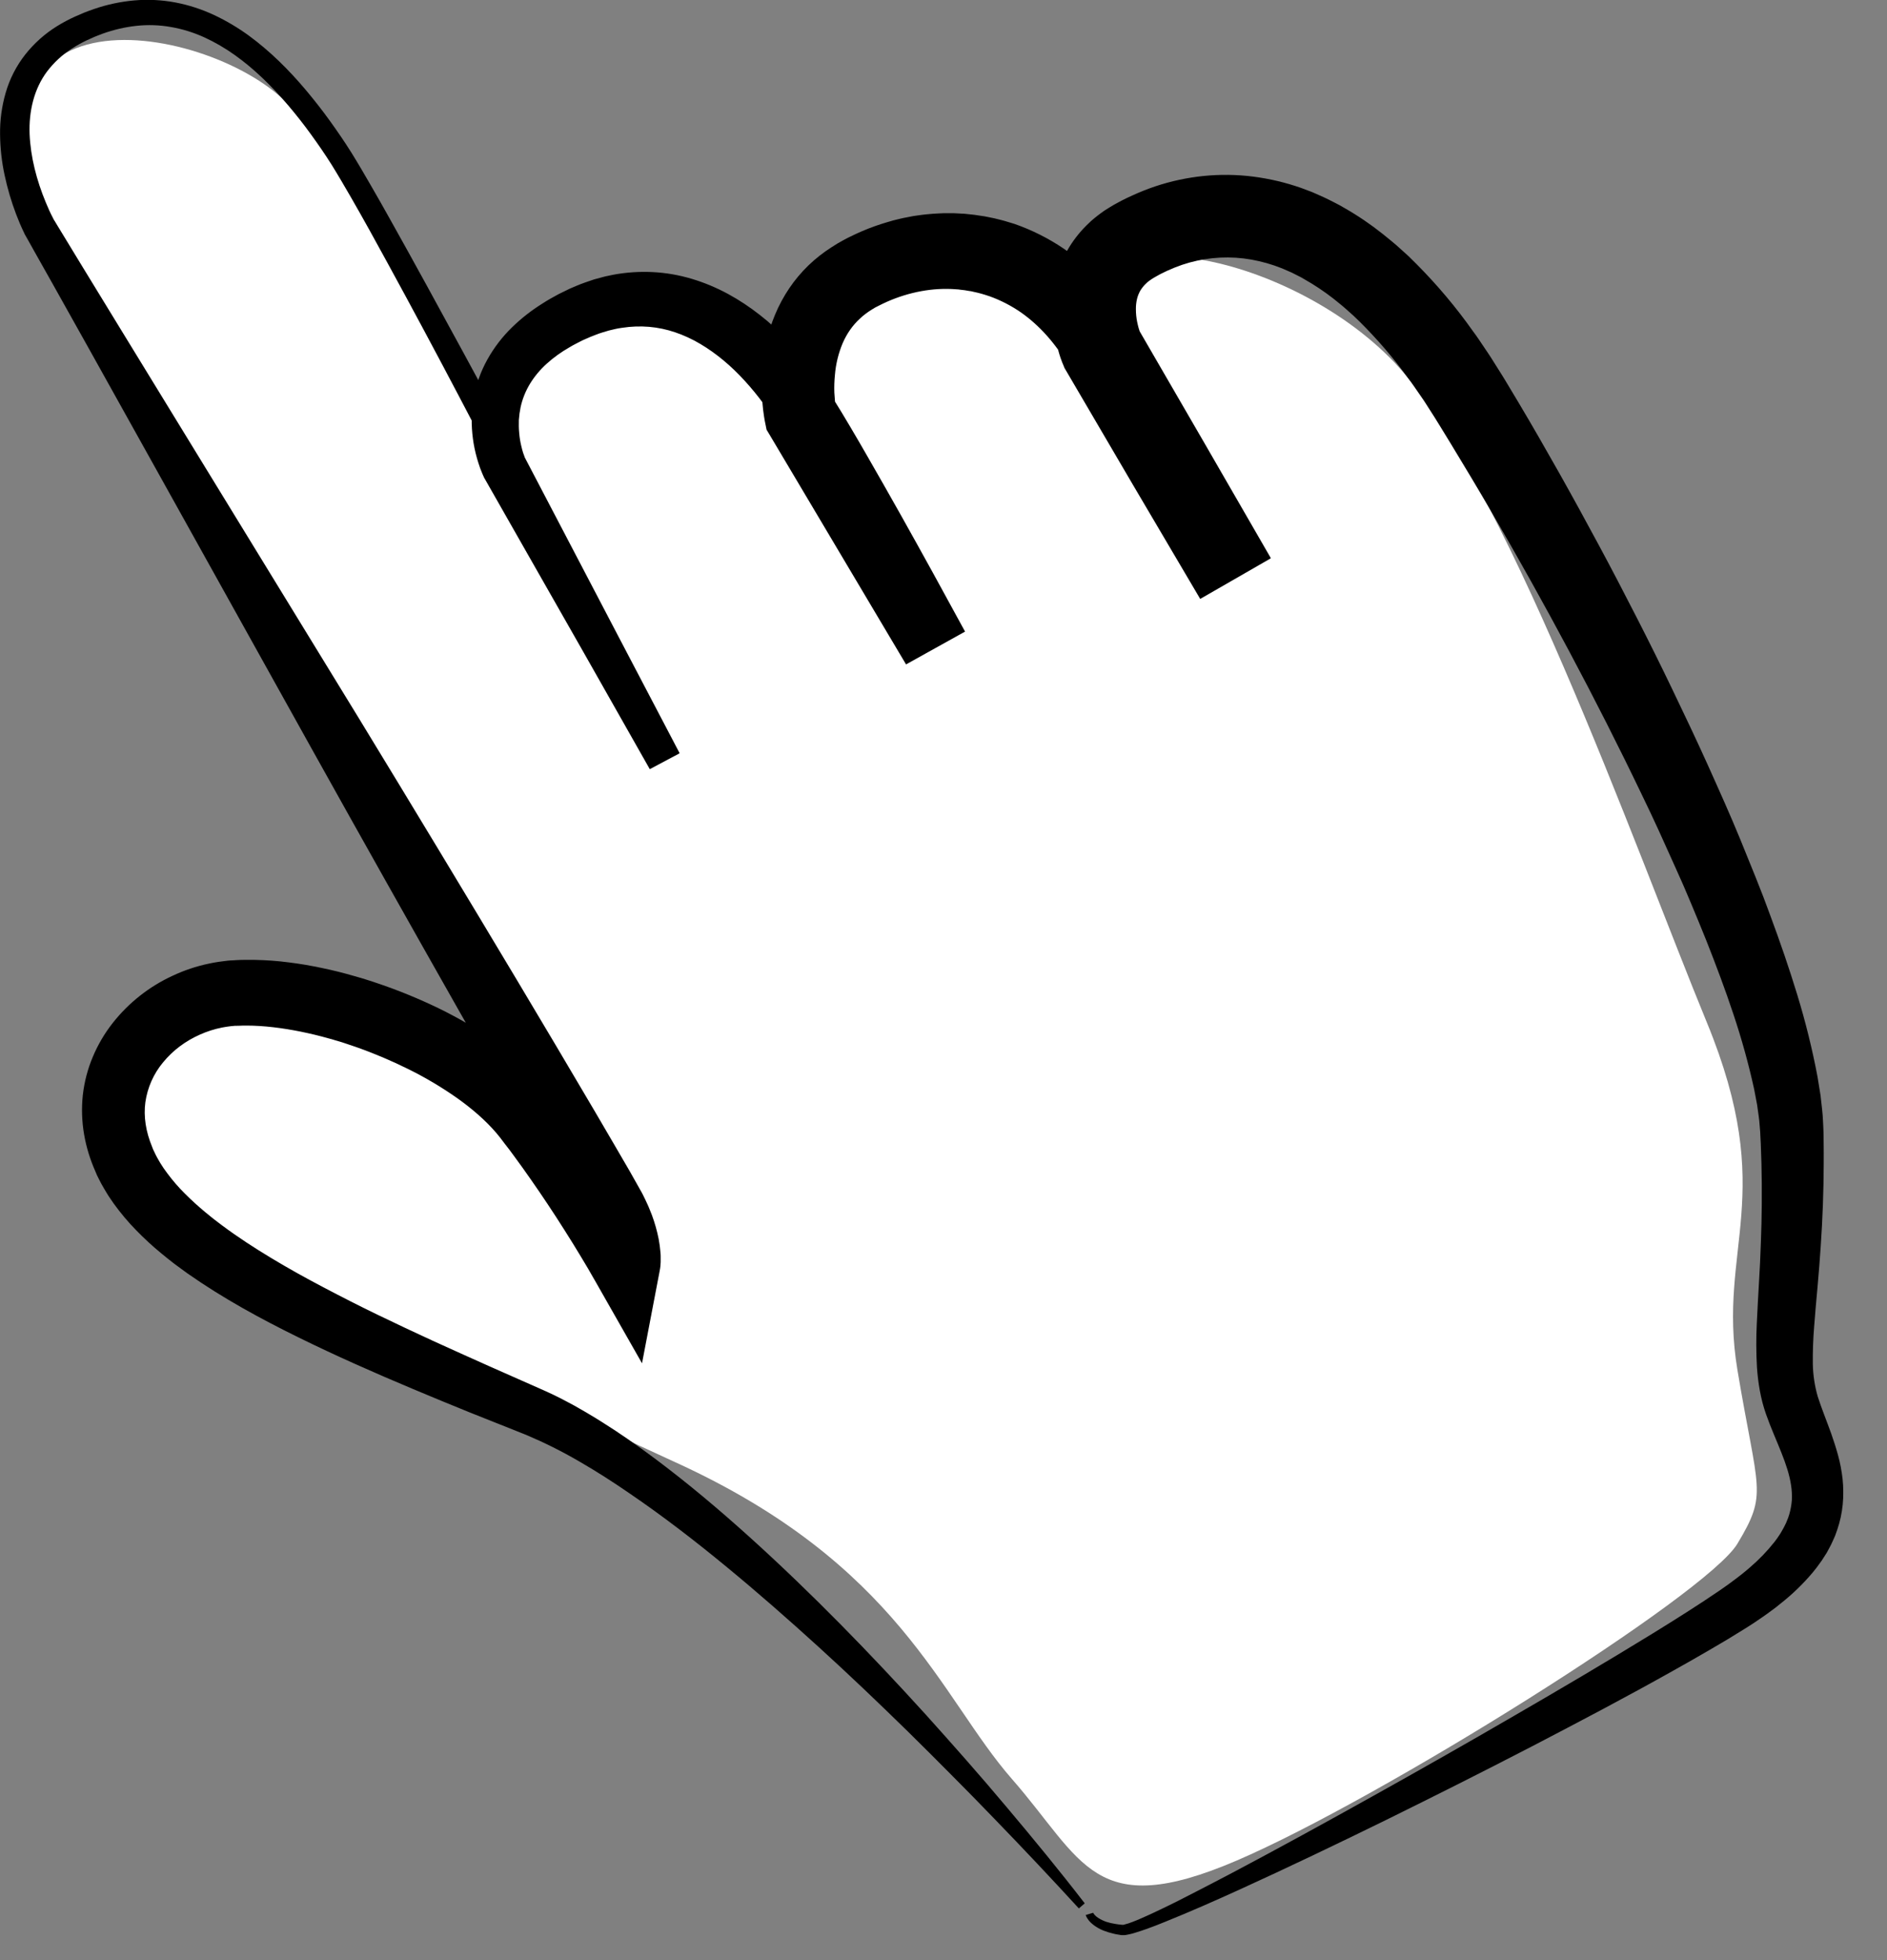 <svg width="26" height="27" viewBox="0 0 26 27" fill="none" xmlns="http://www.w3.org/2000/svg">
<rect x="0" y="0" width="26" height="27" fill="#808080" stroke="none"/>
<g clip-path="url(#clip0)">
<path d="M9.294 20.137C6.816 19.011 3.474 17.227 2.112 16.476C0.873 13.772 3.192 13.566 4.506 13.8L8.872 16.617C6.618 13.613 2.253 6.478 0.845 3.52C-0.993 -0.34 2.816 0.282 3.943 1.408C5.069 2.535 7.463 7.886 7.041 6.618C6.618 5.351 6.618 5.351 8.308 4.225C9.66 3.323 10.937 5.445 11.406 6.618C11.125 5.914 10.899 4.337 12.251 3.661C13.603 2.985 14.88 4.506 15.349 5.351C15.584 5.586 15.913 5.745 15.349 4.506C14.645 2.957 17.602 3.38 19.151 4.929C20.701 6.478 22.531 11.688 23.517 14.082C24.503 16.476 23.658 17.18 23.939 18.87C24.221 20.56 24.362 20.56 23.939 21.264C23.517 21.968 19.011 24.784 17.039 25.629C15.068 26.474 14.927 25.629 13.941 24.503C12.955 23.376 12.392 21.545 9.294 20.137Z" fill="white"/>
<path d="M14.865 26.288C14.483 25.871 14.095 25.46 13.701 25.053C13.505 24.85 13.308 24.648 13.108 24.448C12.909 24.247 12.709 24.048 12.508 23.85C12.104 23.455 11.696 23.065 11.279 22.686C10.862 22.307 10.44 21.936 10.007 21.58C9.574 21.223 9.131 20.882 8.673 20.57C8.445 20.413 8.213 20.264 7.976 20.128C7.743 19.992 7.502 19.872 7.254 19.767L6.468 19.454C6.204 19.347 5.941 19.239 5.678 19.128C5.152 18.907 4.628 18.676 4.11 18.421C3.592 18.166 3.079 17.888 2.586 17.543C2.555 17.521 2.525 17.498 2.494 17.476C2.464 17.454 2.433 17.432 2.403 17.409C2.343 17.362 2.283 17.316 2.224 17.266C2.103 17.167 1.988 17.061 1.879 16.949C1.765 16.833 1.66 16.708 1.565 16.576L1.494 16.472C1.471 16.436 1.45 16.399 1.428 16.362C1.406 16.326 1.386 16.287 1.366 16.248L1.337 16.19L1.312 16.131C1.241 15.97 1.189 15.801 1.159 15.628C1.128 15.449 1.122 15.266 1.141 15.085C1.162 14.902 1.208 14.724 1.28 14.555C1.35 14.388 1.443 14.231 1.555 14.089C1.774 13.812 2.056 13.589 2.378 13.441C2.537 13.366 2.704 13.31 2.876 13.274C2.919 13.264 2.963 13.257 3.006 13.25C3.05 13.243 3.095 13.239 3.139 13.233L3.172 13.23L3.202 13.229L3.264 13.225C3.305 13.222 3.346 13.222 3.386 13.222C3.545 13.22 3.704 13.227 3.862 13.243C4.017 13.26 4.171 13.281 4.322 13.311C4.472 13.34 4.621 13.373 4.768 13.413C4.805 13.423 4.841 13.433 4.878 13.444L4.987 13.475C5.059 13.498 5.132 13.52 5.203 13.545C5.491 13.642 5.771 13.757 6.044 13.889C6.321 14.024 6.586 14.179 6.839 14.354C7.096 14.532 7.342 14.738 7.564 14.993L7.645 15.092L7.712 15.179C7.756 15.237 7.8 15.295 7.844 15.354C7.932 15.471 8.017 15.589 8.101 15.708C8.269 15.946 8.43 16.188 8.585 16.433C8.664 16.555 8.74 16.679 8.815 16.803C8.852 16.866 8.889 16.928 8.926 16.991L8.981 17.087L9.037 17.186L8.149 17.324C8.146 17.34 8.146 17.341 8.145 17.344V17.349V17.35C8.146 17.349 8.146 17.348 8.145 17.346V17.341V17.335V17.328V17.32C8.144 17.296 8.14 17.271 8.136 17.247C8.124 17.187 8.107 17.128 8.086 17.07C8.081 17.055 8.074 17.039 8.068 17.023L8.059 17L8.049 16.976C8.041 16.96 8.035 16.944 8.027 16.928L8.004 16.881C8 16.873 7.997 16.865 7.992 16.857L7.977 16.83L7.948 16.777L7.889 16.671L7.633 16.22L7.374 15.766L6.339 13.949C5.651 12.736 4.967 11.52 4.288 10.302L2.252 6.645L1.233 4.817L0.722 3.904L0.465 3.448L0.401 3.333L0.368 3.274L0.351 3.245L0.347 3.238C0.347 3.24 0.341 3.227 0.34 3.225L0.332 3.207C0.289 3.119 0.254 3.035 0.221 2.948C0.155 2.774 0.103 2.596 0.064 2.415C0.024 2.23 0.003 2.042 0.001 1.854C-0.002 1.659 0.024 1.466 0.078 1.279C0.133 1.087 0.225 0.908 0.348 0.751C0.47 0.597 0.617 0.465 0.785 0.361C0.866 0.311 0.95 0.266 1.037 0.227L1.165 0.172C1.208 0.154 1.253 0.14 1.296 0.124C1.475 0.062 1.661 0.023 1.849 0.006C2.038 -0.011 2.229 -0.001 2.416 0.034C2.601 0.069 2.781 0.128 2.952 0.208C3.12 0.287 3.279 0.382 3.429 0.491C3.725 0.708 3.982 0.965 4.213 1.239C4.328 1.376 4.438 1.516 4.542 1.66C4.646 1.805 4.746 1.949 4.842 2.103C4.936 2.254 5.024 2.406 5.112 2.558C5.2 2.709 5.286 2.862 5.371 3.014C5.713 3.624 6.047 4.237 6.381 4.85C6.715 5.463 7.046 6.077 7.377 6.692C8.034 7.922 8.697 9.151 9.363 10.377L8.953 10.595C8.349 9.526 7.742 8.459 7.133 7.392L6.677 6.591L6.673 6.585L6.667 6.573L6.664 6.565L6.655 6.546C6.65 6.534 6.645 6.522 6.64 6.51C6.631 6.487 6.622 6.466 6.614 6.444C6.598 6.4 6.585 6.356 6.572 6.312C6.547 6.224 6.528 6.134 6.516 6.043C6.504 5.951 6.498 5.859 6.499 5.766C6.501 5.672 6.509 5.578 6.526 5.486C6.559 5.298 6.623 5.117 6.716 4.951C6.807 4.788 6.921 4.639 7.055 4.509C7.182 4.385 7.323 4.275 7.474 4.181C7.547 4.133 7.623 4.092 7.698 4.051L7.815 3.994C7.835 3.984 7.854 3.974 7.875 3.966L7.936 3.94C8.016 3.905 8.101 3.878 8.185 3.849L8.315 3.814C8.336 3.808 8.359 3.803 8.381 3.799L8.447 3.785C8.627 3.751 8.811 3.739 8.994 3.748C9.177 3.757 9.359 3.789 9.535 3.842C9.708 3.894 9.874 3.964 10.033 4.05C10.345 4.22 10.616 4.441 10.853 4.684C10.97 4.805 11.081 4.932 11.184 5.066C11.21 5.099 11.235 5.133 11.26 5.166L11.334 5.268C11.357 5.304 11.381 5.337 11.404 5.372C11.428 5.408 11.451 5.443 11.471 5.477C11.556 5.612 11.636 5.746 11.715 5.879L11.833 6.08L11.949 6.281C12.103 6.548 12.255 6.816 12.406 7.084C12.707 7.621 13.004 8.16 13.297 8.7L12.484 9.152L10.603 5.987L10.562 5.919L10.547 5.844L10.54 5.81L10.535 5.784C10.532 5.767 10.53 5.751 10.527 5.735C10.522 5.703 10.518 5.671 10.514 5.64C10.507 5.578 10.502 5.516 10.499 5.455C10.492 5.33 10.494 5.206 10.504 5.082C10.514 4.956 10.532 4.83 10.56 4.706C10.589 4.577 10.63 4.452 10.681 4.33C10.733 4.205 10.798 4.085 10.874 3.972C10.951 3.858 11.04 3.752 11.139 3.656C11.238 3.561 11.345 3.477 11.46 3.404L11.546 3.35C11.574 3.334 11.6 3.321 11.627 3.305C11.68 3.275 11.736 3.25 11.792 3.223C11.903 3.171 12.018 3.126 12.135 3.088C12.193 3.068 12.253 3.053 12.312 3.035C12.342 3.027 12.372 3.021 12.402 3.013C12.432 3.006 12.463 2.999 12.493 2.994L12.585 2.976C12.615 2.971 12.646 2.967 12.677 2.963L12.723 2.957C12.738 2.955 12.754 2.954 12.769 2.952L12.862 2.944L12.956 2.939L13.002 2.937H13.049H13.143L13.237 2.942L13.284 2.944L13.331 2.949L13.425 2.959L13.518 2.973L13.565 2.98C13.58 2.982 13.596 2.986 13.611 2.989L13.704 3.008C13.734 3.015 13.765 3.024 13.796 3.031C13.857 3.046 13.916 3.067 13.977 3.084C14.216 3.167 14.443 3.281 14.652 3.422C14.857 3.561 15.046 3.724 15.213 3.908C15.376 4.086 15.52 4.281 15.644 4.488L15.656 4.507C15.66 4.513 15.664 4.52 15.667 4.524L15.686 4.558L15.725 4.624L15.803 4.758L15.958 5.024L16.269 5.557L17.509 7.691L16.537 8.25L15.609 6.676L14.685 5.099L14.666 5.067L14.655 5.038L14.646 5.017L14.64 5.003L14.63 4.977C14.624 4.96 14.618 4.944 14.612 4.928C14.602 4.897 14.592 4.867 14.584 4.836C14.566 4.775 14.552 4.714 14.54 4.652C14.515 4.526 14.502 4.397 14.501 4.268C14.501 4.13 14.516 3.993 14.547 3.859C14.581 3.716 14.634 3.579 14.705 3.451C14.777 3.324 14.867 3.207 14.971 3.104L15.01 3.067C15.023 3.054 15.035 3.042 15.049 3.031C15.075 3.009 15.102 2.986 15.13 2.965C15.157 2.943 15.185 2.925 15.212 2.905L15.233 2.891L15.254 2.878L15.296 2.852L15.339 2.826C15.353 2.818 15.364 2.812 15.377 2.805L15.451 2.765C15.501 2.74 15.551 2.714 15.603 2.692C15.706 2.645 15.811 2.603 15.918 2.567C16.134 2.495 16.358 2.447 16.584 2.424C16.812 2.401 17.042 2.404 17.269 2.433C17.494 2.462 17.714 2.514 17.928 2.589L18.084 2.648L18.235 2.715L18.273 2.733L18.31 2.751L18.383 2.788L18.456 2.826C18.479 2.839 18.503 2.853 18.526 2.866C18.712 2.972 18.888 3.092 19.055 3.225C19.136 3.292 19.219 3.356 19.295 3.427L19.41 3.531L19.519 3.639C19.803 3.925 20.063 4.233 20.295 4.562C20.355 4.641 20.408 4.724 20.463 4.805C20.491 4.846 20.519 4.887 20.545 4.928L20.623 5.052L20.701 5.176C20.715 5.197 20.727 5.218 20.739 5.238L20.775 5.298L20.92 5.54C21.113 5.863 21.299 6.189 21.484 6.516C21.668 6.843 21.848 7.172 22.026 7.503C22.204 7.833 22.377 8.166 22.548 8.5C22.719 8.834 22.886 9.17 23.048 9.508C23.211 9.847 23.372 10.186 23.527 10.529C23.605 10.7 23.68 10.872 23.757 11.044C23.834 11.216 23.907 11.39 23.979 11.564C24.05 11.739 24.122 11.914 24.192 12.089C24.263 12.264 24.33 12.441 24.395 12.619C24.527 12.975 24.651 13.334 24.763 13.701C24.877 14.073 24.971 14.452 25.043 14.834L25.067 14.982L25.079 15.057L25.085 15.094L25.089 15.132C25.1 15.234 25.114 15.333 25.118 15.44L25.122 15.519C25.123 15.544 25.125 15.572 25.125 15.595L25.127 15.737C25.128 15.832 25.129 15.927 25.128 16.022C25.127 16.403 25.113 16.784 25.087 17.163C25.075 17.352 25.059 17.54 25.043 17.727C25.026 17.913 25.009 18.097 24.996 18.276C24.982 18.447 24.976 18.619 24.978 18.791C24.981 18.942 25.004 19.093 25.046 19.238C25.095 19.392 25.165 19.563 25.232 19.749C25.265 19.843 25.297 19.941 25.325 20.044C25.355 20.151 25.375 20.261 25.388 20.371C25.4 20.488 25.401 20.606 25.39 20.723C25.378 20.843 25.353 20.96 25.314 21.073L25.284 21.157C25.272 21.184 25.26 21.21 25.248 21.237C25.242 21.25 25.236 21.264 25.23 21.276L25.21 21.314C25.196 21.34 25.183 21.365 25.169 21.39L25.124 21.46C25.116 21.472 25.109 21.484 25.101 21.496L25.077 21.529L25.028 21.596C25.011 21.618 24.994 21.638 24.977 21.66C24.843 21.819 24.692 21.965 24.528 22.093L24.469 22.141L24.408 22.186C24.368 22.215 24.328 22.246 24.287 22.273L24.165 22.356C24.124 22.382 24.083 22.41 24.043 22.434C23.881 22.536 23.719 22.633 23.556 22.727C23.393 22.822 23.23 22.915 23.067 23.006C22.741 23.189 22.413 23.368 22.084 23.543C21.755 23.718 21.425 23.891 21.094 24.063C20.763 24.234 20.431 24.404 20.099 24.571C19.766 24.739 19.433 24.904 19.099 25.069C18.43 25.397 17.758 25.719 17.08 26.028C16.741 26.182 16.4 26.333 16.052 26.473C15.966 26.509 15.878 26.542 15.789 26.574C15.767 26.582 15.744 26.59 15.722 26.597C15.699 26.605 15.677 26.612 15.653 26.619C15.605 26.635 15.555 26.647 15.504 26.655L15.494 26.656H15.479H15.465C15.46 26.657 15.456 26.657 15.452 26.656L15.416 26.65L15.38 26.644L15.344 26.636C15.295 26.625 15.247 26.61 15.201 26.592C15.152 26.572 15.107 26.546 15.066 26.515C15.044 26.498 15.024 26.48 15.006 26.459C14.997 26.448 14.989 26.436 14.981 26.424C14.977 26.418 14.973 26.412 14.97 26.405C14.966 26.397 14.962 26.388 14.959 26.379L15.061 26.348C15.061 26.346 15.063 26.352 15.065 26.354C15.067 26.357 15.069 26.361 15.072 26.364C15.077 26.371 15.083 26.378 15.089 26.385C15.103 26.398 15.118 26.41 15.134 26.42C15.169 26.442 15.206 26.46 15.245 26.473C15.286 26.486 15.328 26.496 15.37 26.502L15.403 26.507L15.435 26.511L15.468 26.514C15.469 26.514 15.471 26.514 15.473 26.514H15.475H15.478L15.485 26.512C15.526 26.502 15.566 26.489 15.604 26.474C15.625 26.466 15.646 26.458 15.667 26.449C15.688 26.44 15.709 26.431 15.73 26.422C15.813 26.386 15.897 26.347 15.98 26.307C16.147 26.228 16.312 26.144 16.476 26.059C16.64 25.974 16.806 25.889 16.97 25.802C17.625 25.456 18.276 25.098 18.925 24.736C19.573 24.375 20.218 24.009 20.86 23.636C21.503 23.264 22.141 22.888 22.771 22.501C22.928 22.404 23.084 22.307 23.239 22.208C23.394 22.109 23.547 22.009 23.696 21.907C23.733 21.881 23.769 21.855 23.806 21.83L23.911 21.752C23.946 21.727 23.979 21.699 24.013 21.673L24.063 21.632L24.111 21.591C24.235 21.485 24.349 21.367 24.45 21.239C24.461 21.223 24.474 21.208 24.485 21.192L24.517 21.145L24.532 21.122C24.537 21.114 24.541 21.106 24.546 21.098L24.573 21.05C24.582 21.035 24.589 21.018 24.597 21.003L24.609 20.979C24.613 20.971 24.616 20.962 24.619 20.954L24.638 20.907L24.654 20.858C24.672 20.795 24.684 20.729 24.689 20.663C24.692 20.595 24.689 20.527 24.678 20.459C24.658 20.319 24.608 20.168 24.544 20.008C24.481 19.847 24.402 19.676 24.332 19.477C24.295 19.371 24.267 19.262 24.247 19.151C24.228 19.045 24.215 18.938 24.208 18.83C24.197 18.63 24.196 18.43 24.206 18.231C24.214 18.039 24.226 17.852 24.236 17.668C24.247 17.484 24.256 17.301 24.262 17.119C24.276 16.755 24.279 16.392 24.27 16.03C24.267 15.94 24.264 15.849 24.261 15.758L24.254 15.623C24.254 15.599 24.252 15.58 24.25 15.56L24.245 15.499C24.241 15.42 24.226 15.335 24.215 15.253L24.211 15.222L24.205 15.191L24.193 15.127L24.169 15.001C24.093 14.655 23.998 14.313 23.886 13.977C23.773 13.636 23.645 13.296 23.511 12.957C23.444 12.788 23.373 12.62 23.303 12.451C23.233 12.282 23.16 12.114 23.084 11.948C23.009 11.781 22.934 11.614 22.858 11.447C22.782 11.28 22.703 11.114 22.623 10.949C21.988 9.624 21.29 8.323 20.55 7.051C20.365 6.733 20.176 6.418 19.985 6.104L19.841 5.869L19.805 5.811C19.793 5.791 19.781 5.772 19.77 5.754L19.699 5.643L19.628 5.532C19.604 5.495 19.578 5.46 19.554 5.424C19.504 5.353 19.456 5.279 19.403 5.211C19.203 4.935 18.98 4.675 18.738 4.435L18.648 4.348L18.556 4.266C18.495 4.21 18.431 4.162 18.368 4.11C18.243 4.013 18.111 3.925 17.973 3.847C17.955 3.837 17.94 3.827 17.923 3.818L17.871 3.792L17.82 3.766L17.794 3.753C17.786 3.749 17.777 3.746 17.768 3.742L17.665 3.697L17.56 3.658C17.422 3.611 17.28 3.578 17.136 3.56C16.85 3.526 16.56 3.556 16.287 3.648C16.218 3.672 16.15 3.699 16.084 3.729C16.05 3.744 16.018 3.762 15.985 3.777L15.937 3.804C15.93 3.808 15.919 3.813 15.914 3.817L15.896 3.827L15.879 3.838L15.87 3.843L15.862 3.849C15.852 3.856 15.842 3.863 15.832 3.87C15.821 3.877 15.814 3.885 15.805 3.892C15.8 3.896 15.796 3.9 15.793 3.904L15.781 3.915C15.753 3.943 15.729 3.974 15.709 4.008C15.69 4.043 15.675 4.081 15.666 4.119C15.655 4.166 15.65 4.215 15.651 4.263C15.651 4.32 15.657 4.377 15.668 4.433C15.674 4.462 15.681 4.492 15.689 4.52C15.693 4.534 15.698 4.548 15.702 4.561L15.708 4.579L15.71 4.585C15.71 4.586 15.71 4.587 15.71 4.587L15.708 4.582L15.678 4.521L16.595 6.103L17.509 7.686L16.537 8.245L15.324 6.104L14.722 5.037C14.548 4.738 14.325 4.483 14.062 4.3C13.931 4.21 13.789 4.137 13.64 4.083C13.602 4.071 13.565 4.057 13.526 4.047C13.507 4.042 13.488 4.037 13.469 4.032L13.411 4.019C13.401 4.017 13.392 4.014 13.382 4.012L13.352 4.008L13.294 3.998L13.234 3.991L13.205 3.987L13.175 3.985C12.856 3.959 12.525 4.023 12.223 4.156C12.186 4.173 12.148 4.19 12.112 4.209C12.094 4.218 12.074 4.228 12.057 4.237L12.011 4.265C11.952 4.301 11.897 4.343 11.847 4.39C11.797 4.436 11.753 4.487 11.714 4.542C11.674 4.599 11.64 4.66 11.612 4.724C11.553 4.864 11.516 5.013 11.504 5.165C11.496 5.246 11.493 5.327 11.496 5.408C11.498 5.449 11.501 5.49 11.505 5.53C11.507 5.55 11.509 5.569 11.512 5.588L11.515 5.615L11.518 5.627V5.631V5.633V5.63L11.462 5.487L13.288 8.684L12.475 9.136C12.194 8.594 11.91 8.051 11.624 7.511C11.481 7.242 11.337 6.973 11.193 6.705L11.084 6.505L10.973 6.306C10.9 6.174 10.826 6.043 10.751 5.916C10.732 5.883 10.715 5.855 10.697 5.825C10.679 5.795 10.659 5.767 10.641 5.737L10.583 5.65C10.563 5.622 10.543 5.593 10.523 5.565C10.442 5.454 10.354 5.347 10.261 5.245C10.077 5.043 9.87 4.868 9.648 4.737C9.539 4.672 9.424 4.619 9.304 4.578C9.188 4.538 9.067 4.513 8.944 4.502C8.821 4.492 8.697 4.496 8.575 4.515L8.528 4.522C8.513 4.524 8.497 4.527 8.482 4.531L8.389 4.553C8.328 4.572 8.265 4.588 8.205 4.613L8.159 4.631C8.143 4.636 8.128 4.644 8.113 4.65L8.022 4.69C7.963 4.722 7.901 4.75 7.845 4.785C7.733 4.849 7.628 4.924 7.533 5.01C7.443 5.091 7.365 5.184 7.302 5.287C7.242 5.386 7.198 5.495 7.173 5.609C7.161 5.667 7.153 5.726 7.149 5.785C7.147 5.846 7.148 5.907 7.154 5.967C7.159 6.029 7.169 6.09 7.184 6.15C7.191 6.18 7.199 6.21 7.208 6.238C7.213 6.253 7.218 6.267 7.223 6.279C7.225 6.286 7.227 6.292 7.229 6.297L7.232 6.304V6.303L7.229 6.298L7.232 6.304L7.658 7.118C8.225 8.203 8.793 9.287 9.362 10.371L8.952 10.59C8.325 9.344 7.693 8.101 7.056 6.86C6.977 6.705 6.897 6.55 6.816 6.396L6.573 5.933C6.412 5.624 6.249 5.316 6.086 5.008C5.759 4.392 5.428 3.78 5.091 3.17C5.007 3.018 4.921 2.867 4.835 2.717C4.748 2.567 4.661 2.417 4.571 2.272C4.48 2.127 4.383 1.987 4.283 1.849C4.183 1.711 4.077 1.576 3.967 1.447C3.747 1.19 3.506 0.951 3.236 0.759C3.103 0.664 2.961 0.581 2.812 0.513C2.666 0.447 2.512 0.399 2.354 0.372C2.198 0.344 2.038 0.339 1.88 0.356C1.721 0.373 1.565 0.41 1.414 0.464C1.377 0.479 1.338 0.492 1.301 0.508L1.19 0.558C1.119 0.592 1.05 0.631 0.983 0.674C0.855 0.757 0.742 0.862 0.649 0.984C0.469 1.224 0.396 1.532 0.408 1.847C0.421 2.163 0.505 2.485 0.63 2.786C0.661 2.862 0.695 2.937 0.731 3.005L0.737 3.017C0.739 3.02 0.734 3.012 0.737 3.018L0.741 3.025L0.758 3.052L0.791 3.107L0.858 3.217L1.13 3.664L1.676 4.557L2.769 6.342L4.955 9.911C5.681 11.102 6.403 12.297 7.119 13.494C7.477 14.092 7.833 14.693 8.187 15.294L8.452 15.747L8.584 15.974L8.65 16.087L8.683 16.144L8.716 16.203L8.785 16.325L8.819 16.386L8.837 16.417C8.843 16.427 8.849 16.44 8.855 16.451L8.889 16.52C8.901 16.544 8.911 16.568 8.922 16.591L8.938 16.627L8.953 16.664C8.963 16.689 8.973 16.713 8.983 16.739C9.022 16.845 9.053 16.954 9.075 17.065C9.087 17.127 9.095 17.189 9.1 17.251L9.102 17.276L9.103 17.302V17.328V17.356C9.103 17.366 9.103 17.374 9.103 17.385L9.101 17.416C9.101 17.42 9.101 17.426 9.1 17.433L9.098 17.451C9.098 17.456 9.096 17.465 9.095 17.473C9.094 17.481 9.093 17.487 9.089 17.508L8.846 18.779L8.201 17.646L8.152 17.561L8.101 17.472C8.066 17.413 8.031 17.354 7.995 17.295C7.924 17.177 7.851 17.059 7.777 16.943C7.629 16.709 7.477 16.48 7.319 16.254C7.24 16.141 7.161 16.029 7.079 15.919C7.039 15.863 6.998 15.809 6.955 15.755L6.893 15.673L6.84 15.608C6.692 15.434 6.503 15.271 6.296 15.124C6.084 14.975 5.861 14.843 5.629 14.728C5.393 14.611 5.15 14.508 4.902 14.421C4.84 14.399 4.777 14.379 4.715 14.358L4.62 14.33C4.589 14.32 4.558 14.311 4.526 14.303C4.4 14.267 4.272 14.237 4.146 14.211C3.892 14.16 3.636 14.127 3.394 14.127C3.363 14.127 3.333 14.127 3.304 14.129L3.259 14.13H3.237L3.217 14.132C3.191 14.135 3.164 14.136 3.138 14.141C3.113 14.146 3.085 14.148 3.06 14.154C2.954 14.175 2.851 14.208 2.753 14.252C2.654 14.296 2.561 14.35 2.475 14.415C2.39 14.479 2.313 14.553 2.246 14.635C2.116 14.791 2.032 14.981 2.003 15.182C1.976 15.38 2.01 15.59 2.095 15.795L2.11 15.834L2.128 15.871C2.139 15.896 2.152 15.921 2.165 15.945C2.179 15.969 2.192 15.994 2.207 16.018L2.254 16.091C2.323 16.19 2.398 16.284 2.48 16.372C2.567 16.464 2.659 16.552 2.755 16.635C2.803 16.678 2.855 16.719 2.905 16.76C2.93 16.781 2.957 16.801 2.983 16.821C3.009 16.841 3.035 16.861 3.062 16.881C3.275 17.04 3.503 17.188 3.737 17.329C3.971 17.47 4.213 17.605 4.458 17.734C4.703 17.863 4.952 17.989 5.204 18.111C5.456 18.233 5.71 18.352 5.966 18.47C6.222 18.587 6.479 18.702 6.736 18.817L7.516 19.162C7.585 19.192 7.652 19.226 7.719 19.259C7.753 19.277 7.785 19.294 7.818 19.311C7.852 19.329 7.885 19.347 7.917 19.364L8.013 19.419C8.046 19.437 8.077 19.456 8.109 19.475C8.173 19.512 8.235 19.551 8.297 19.59C8.545 19.745 8.784 19.913 9.016 20.086C9.48 20.432 9.919 20.803 10.343 21.186C11.192 21.954 11.986 22.771 12.751 23.613C12.941 23.824 13.13 24.036 13.318 24.25C13.505 24.463 13.69 24.678 13.873 24.896C14.239 25.33 14.599 25.768 14.946 26.218L14.865 26.288Z" fill="black"/>
</g>
<defs>
<clipPath id="clip0">
<rect width="25.397" height="26.66" fill="white"/>
</clipPath>
</defs>
</svg>
